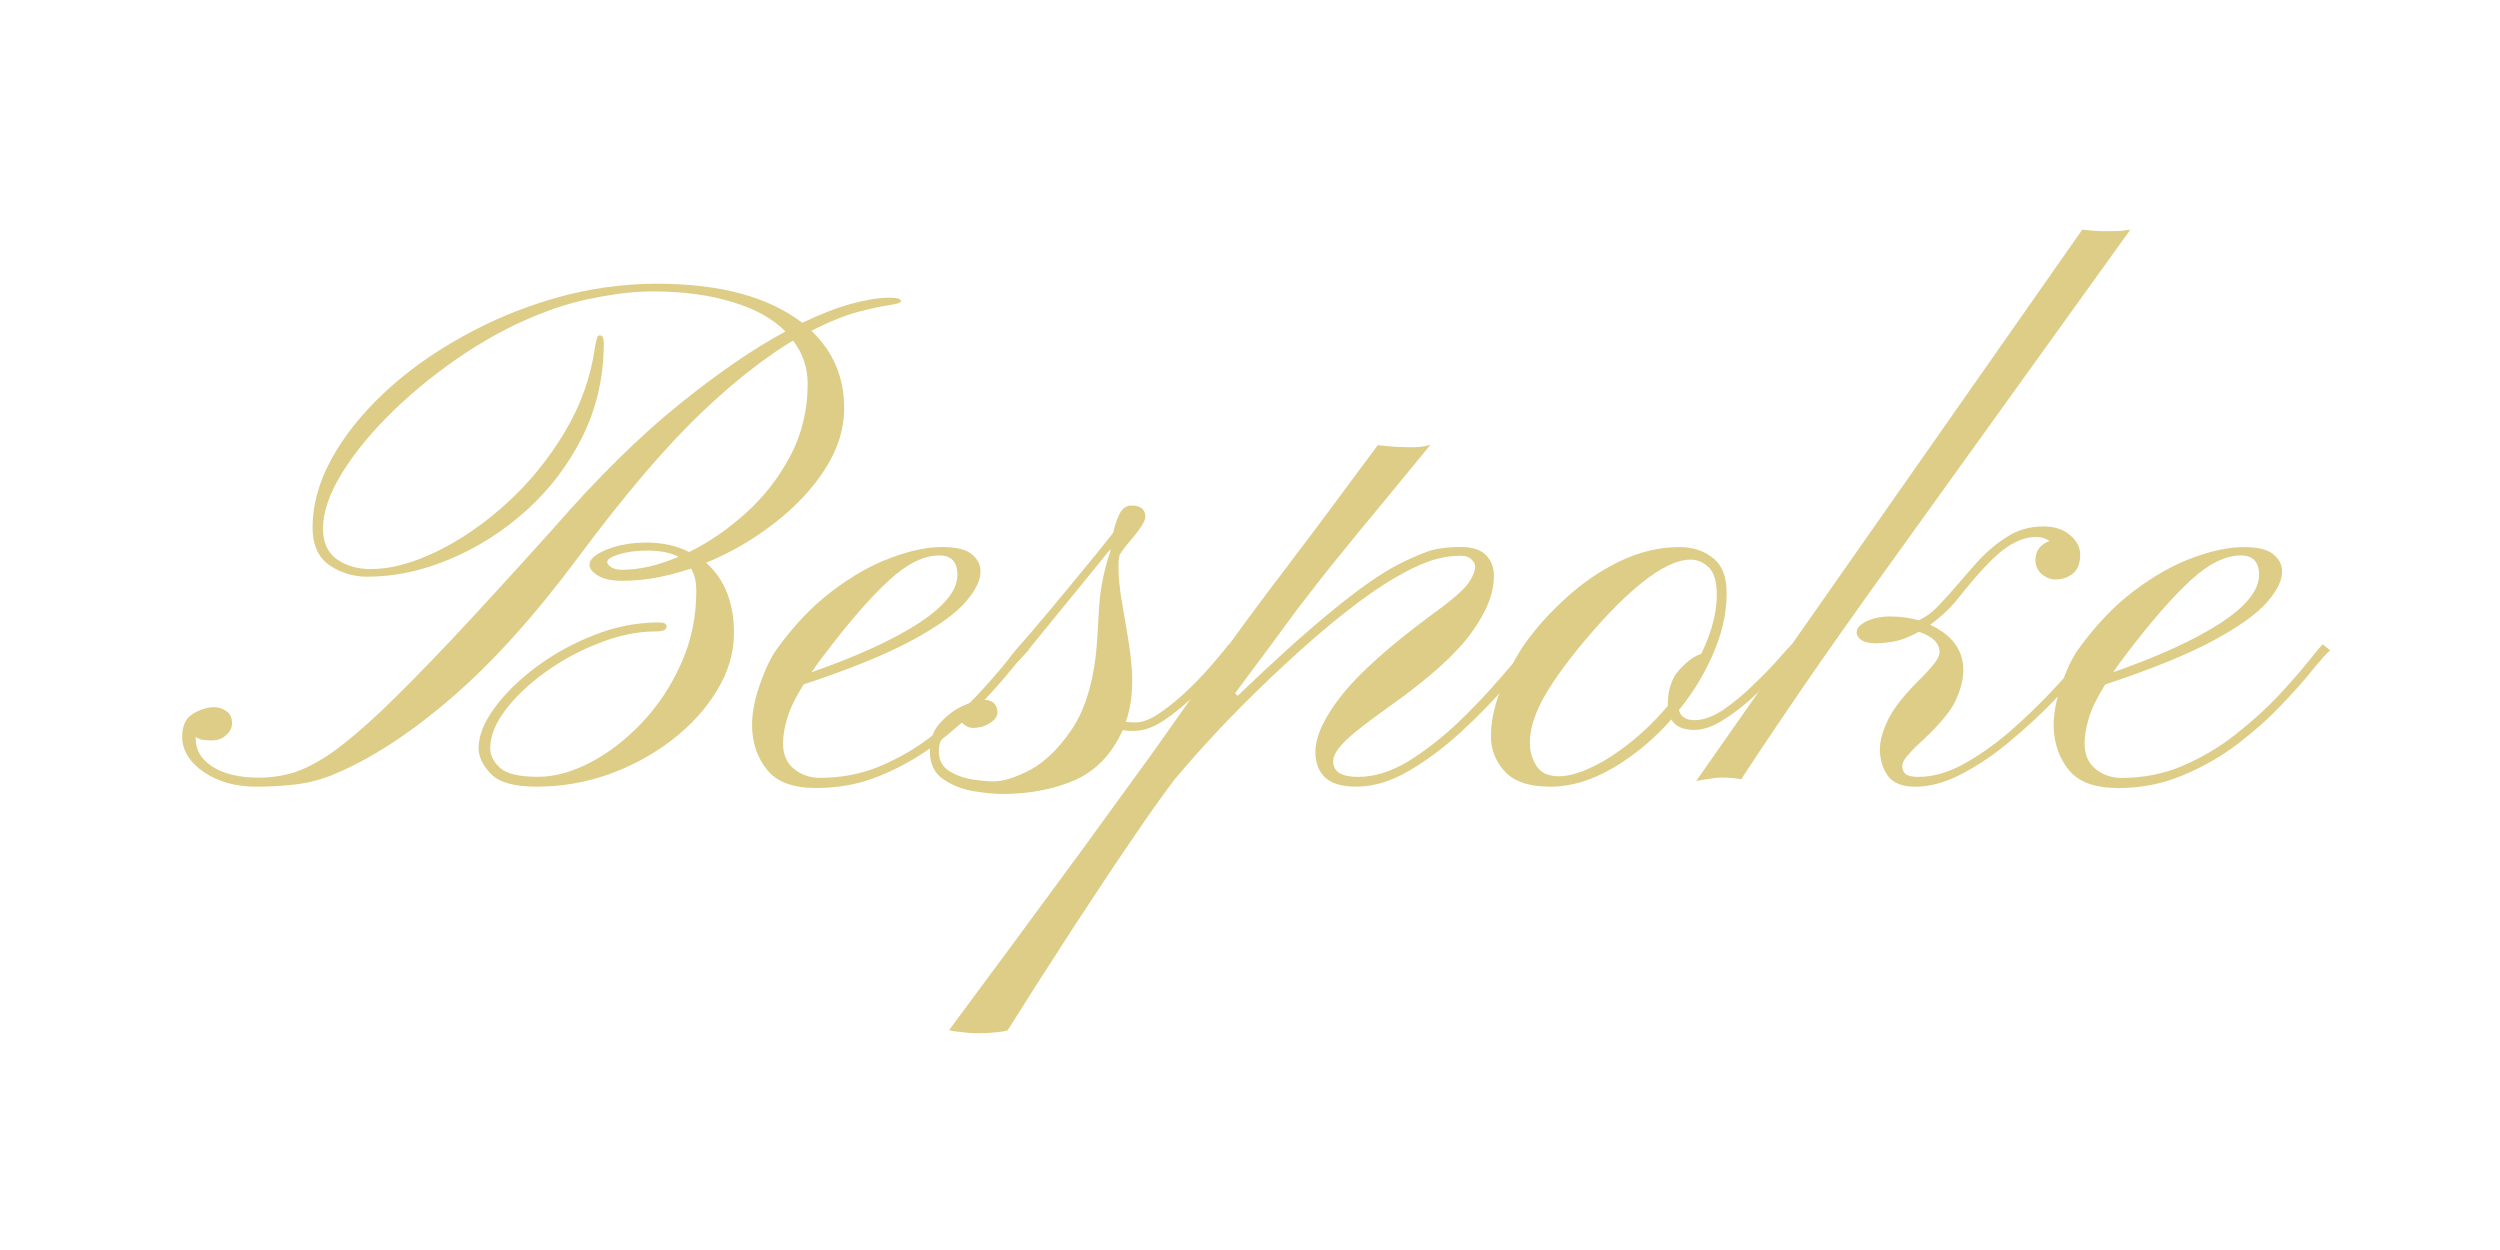 <?xml version="1.0" encoding="UTF-8" standalone="no"?>
<svg
   xmlns:dc="http://purl.org/dc/elements/1.1/"
   xmlns:cc="http://creativecommons.org/ns#"
   xmlns:rdf="http://www.w3.org/1999/02/22-rdf-syntax-ns#"
   xmlns:svg="http://www.w3.org/2000/svg"
   xmlns="http://www.w3.org/2000/svg"
   xmlns:sodipodi="http://sodipodi.sourceforge.net/DTD/sodipodi-0.dtd"
   xmlns:inkscape="http://www.inkscape.org/namespaces/inkscape"
   width="140"
   height="70"
   viewBox="0 0 37.042 18.521"
   version="1.1"
   id="svg8"
   inkscape:version="1.0.2 (e86c870879, 2021-01-15)"
   sodipodi:docname="logo.svg">
  <defs
     id="defs2" />
  <sodipodi:namedview
     id="base"
     pagecolor="#ffffff"
     bordercolor="#666666"
     borderopacity="1.0"
     inkscape:pageopacity="0.0"
     inkscape:pageshadow="2"
     inkscape:zoom="3.1807811"
     inkscape:cx="128.65333"
     inkscape:cy="46.656237"
     inkscape:document-units="mm"
     inkscape:current-layer="layer1"
     inkscape:document-rotation="0"
     showgrid="false"
     units="px"
     inkscape:window-width="1366"
     inkscape:window-height="704"
     inkscape:window-x="0"
     inkscape:window-y="27"
     inkscape:window-maximized="1" />
  <g
     inkscape:label="Layer 1"
     inkscape:groupmode="layer"
     id="layer1">
    <g
       aria-label="Bespoke"
       id="text12"
       style="font-size:10.583px;line-height:1.25;font-family:'Pinyon Script';-inkscape-font-specification:'Pinyon Script';fill:#decd87;stroke-width:0.265">
      <path
         d="m 3.794,11.656 q -0.455,0 -0.775,-0.217 -0.32,-0.222 -0.32,-0.527 0,-0.238 0.16,-0.336 0.16,-0.098 0.32,-0.098 0.088,0 0.171,0.057 0.088,0.052 0.088,0.181 0,0.098 -0.088,0.176 -0.083,0.078 -0.202,0.078 -0.067,0 -0.134,-0.005 -0.062,-0.01 -0.114,-0.047 v 0.031 q 0,0.253 0.253,0.413 0.253,0.16 0.682,0.16 0.258,0 0.506,-0.072 0.253,-0.078 0.563,-0.289 0.31,-0.217 0.744,-0.625 Q 6.083,10.121 6.703,9.465 7.323,8.803 8.197,7.832 9.184,6.7 10.062,5.992 10.941,5.284 11.638,4.912 11.354,4.623 10.843,4.473 10.336,4.318 9.675,4.318 q -0.362,0 -0.775,0.078 Q 8.491,4.468 8.13,4.602 7.509,4.829 6.91,5.222 6.316,5.615 5.835,6.08 5.355,6.545 5.07,7.005 4.786,7.465 4.786,7.832 q 0,0.31 0.207,0.455 0.207,0.145 0.501,0.145 0.439,0 0.972,-0.258 Q 7.003,7.914 7.504,7.46 8.006,7.005 8.362,6.411 8.724,5.811 8.817,5.134 q 0.021,-0.103 0.031,-0.134 0.01,-0.031 0.041,-0.031 0.057,0 0.057,0.114 0,0.749 -0.315,1.385 Q 8.316,7.098 7.799,7.563 7.282,8.028 6.662,8.286 6.047,8.545 5.442,8.545 q -0.31,0 -0.563,-0.171 -0.248,-0.176 -0.248,-0.558 0,-0.501 0.279,-1.013 Q 5.194,6.287 5.69,5.822 6.187,5.356 6.838,4.995 7.489,4.628 8.228,4.416 8.972,4.204 9.737,4.204 q 1.395,0 2.15,0.579 0.408,-0.196 0.734,-0.284 0.326,-0.088 0.558,-0.088 0.171,0 0.171,0.052 0,0.031 -0.165,0.057 -0.16,0.021 -0.46,0.098 -0.3,0.078 -0.703,0.284 0.486,0.46 0.486,1.147 0,0.46 -0.284,0.904 -0.284,0.439 -0.754,0.801 -0.465,0.362 -1.008,0.584 0.413,0.367 0.413,1.039 0,0.439 -0.248,0.847 Q 10.383,10.633 9.964,10.958 9.551,11.279 9.029,11.47 8.507,11.656 7.949,11.656 q -0.496,0 -0.677,-0.191 -0.181,-0.191 -0.181,-0.382 0,-0.269 0.233,-0.589 Q 7.556,10.173 7.944,9.883 8.331,9.594 8.807,9.408 9.282,9.222 9.768,9.222 q 0.109,0 0.109,0.062 0,0.072 -0.16,0.072 -0.403,0 -0.837,0.171 -0.429,0.165 -0.796,0.429 -0.367,0.264 -0.594,0.563 -0.227,0.3 -0.227,0.568 0,0.155 0.145,0.289 0.145,0.134 0.563,0.134 0.367,0 0.775,-0.212 0.408,-0.212 0.765,-0.589 0.357,-0.377 0.579,-0.873 0.227,-0.501 0.227,-1.08 0,-0.207 -0.078,-0.331 -0.253,0.083 -0.512,0.134 -0.258,0.047 -0.506,0.047 -0.238,0 -0.362,-0.078 Q 8.734,8.452 8.734,8.369 q 0,-0.124 0.258,-0.227 0.258,-0.103 0.589,-0.103 0.351,0 0.63,0.14 0.434,-0.212 0.837,-0.574 0.403,-0.362 0.661,-0.847 0.258,-0.491 0.258,-1.07 0,-0.362 -0.217,-0.641 -0.114,0.067 -0.238,0.15 -0.119,0.083 -0.248,0.176 -0.429,0.32 -0.847,0.718 Q 10,6.488 9.546,7.02 9.091,7.553 8.553,8.276 7.582,9.578 6.667,10.359 5.758,11.139 4.931,11.48 4.647,11.594 4.362,11.625 4.083,11.656 3.794,11.656 Z M 9.225,8.442 q 0.372,0 0.827,-0.191 -0.165,-0.093 -0.465,-0.093 -0.243,0 -0.419,0.057 -0.171,0.052 -0.171,0.114 0,0.036 0.062,0.078 0.067,0.036 0.165,0.036 z"
         style="fill:#decd87;stroke-width:0.265"
         id="path1058" />
      <path
         d="m 12.093,11.676 q -0.506,0 -0.723,-0.264 -0.217,-0.264 -0.227,-0.646 -0.005,-0.279 0.114,-0.62 0.119,-0.341 0.248,-0.522 0.382,-0.532 0.827,-0.868 0.444,-0.336 0.868,-0.491 0.429,-0.16 0.754,-0.16 0.315,0 0.439,0.103 0.129,0.103 0.134,0.238 0.015,0.202 -0.217,0.47 -0.227,0.264 -0.801,0.574 -0.574,0.31 -1.602,0.651 -0.181,0.289 -0.243,0.501 -0.062,0.207 -0.062,0.372 0,0.243 0.16,0.377 0.165,0.134 0.388,0.134 0.486,0 0.91,-0.181 0.429,-0.186 0.78,-0.465 0.357,-0.279 0.625,-0.563 0.269,-0.289 0.439,-0.501 0.171,-0.217 0.227,-0.269 l 0.109,0.088 q -0.078,0.067 -0.264,0.295 -0.181,0.227 -0.465,0.522 -0.279,0.295 -0.646,0.574 -0.367,0.279 -0.816,0.465 -0.444,0.186 -0.956,0.186 z m -0.067,-1.716 q 1.003,-0.351 1.581,-0.723 0.579,-0.377 0.579,-0.718 0,-0.289 -0.269,-0.289 -0.346,0 -0.749,0.372 -0.403,0.372 -0.941,1.08 -0.114,0.145 -0.202,0.279 z"
         style="fill:#decd87;stroke-width:0.265"
         id="path1060" />
      <path
         d="m 14.842,11.764 q -0.16,0 -0.413,-0.041 -0.253,-0.041 -0.45,-0.176 -0.202,-0.134 -0.202,-0.419 0,-0.258 0.16,-0.424 0.155,-0.171 0.346,-0.253 0.191,-0.083 0.284,-0.083 0.212,0 0.212,0.196 -0.005,0.083 -0.119,0.155 -0.109,0.067 -0.243,0.067 -0.062,0 -0.119,-0.041 -0.062,-0.047 -0.098,-0.067 -0.057,0.057 -0.171,0.171 -0.119,0.109 -0.119,0.284 0,0.196 0.16,0.295 0.155,0.093 0.351,0.124 0.196,0.026 0.3,0.026 0.217,0 0.543,-0.171 0.326,-0.176 0.605,-0.584 0.284,-0.408 0.367,-1.111 0.026,-0.248 0.047,-0.687 0.026,-0.439 0.165,-0.842 0.005,-0.016 0.005,-0.047 -0.196,0.243 -0.424,0.522 -0.227,0.279 -0.439,0.537 -0.207,0.258 -0.357,0.439 -0.103,0.124 -0.15,0.16 -0.047,0.036 -0.041,0.036 -0.005,0 -0.041,0.005 -0.031,0 -0.052,-0.036 -0.01,-0.026 0.047,-0.098 0.062,-0.072 0.129,-0.155 0.119,-0.134 0.367,-0.429 0.248,-0.295 0.522,-0.63 0.279,-0.336 0.481,-0.594 0.031,-0.155 0.093,-0.279 0.062,-0.124 0.176,-0.124 0.207,0 0.207,0.171 -0.005,0.098 -0.238,0.367 -0.14,0.165 -0.15,0.217 -0.01,0.047 -0.01,0.124 -0.005,0.186 0.036,0.465 0.047,0.274 0.098,0.579 0.052,0.3 0.067,0.574 0.015,0.408 -0.093,0.708 0.083,0.01 0.14,0.01 0.165,0 0.377,-0.15 0.217,-0.15 0.429,-0.357 0.212,-0.207 0.367,-0.393 0.16,-0.186 0.212,-0.258 l 0.114,0.088 q -0.088,0.093 -0.258,0.289 -0.171,0.191 -0.388,0.403 -0.217,0.207 -0.444,0.357 -0.222,0.145 -0.424,0.145 -0.047,0 -0.088,0 -0.041,-0.005 -0.083,-0.01 -0.243,0.537 -0.718,0.744 -0.475,0.202 -1.075,0.202 z"
         style="fill:#decd87;stroke-width:0.265"
         id="path1062" />
      <path
         d="m 14.439,15.309 q -0.062,0 -0.181,-0.015 -0.124,-0.01 -0.196,-0.031 0.398,-0.537 0.899,-1.214 0.501,-0.677 1.039,-1.411 0.532,-0.734 1.044,-1.437 0.506,-0.708 0.91,-1.297 Q 18.253,9.491 18.454,9.217 18.656,8.943 18.827,8.715 q 0.176,-0.227 0.372,-0.491 0.202,-0.264 0.486,-0.646 0.289,-0.388 0.729,-0.982 0.186,0.021 0.295,0.026 0.114,0.005 0.191,0.005 0.072,0 0.145,-0.005 0.078,-0.01 0.15,-0.031 -0.455,0.553 -0.765,0.93 -0.31,0.372 -0.522,0.636 -0.212,0.258 -0.377,0.47 -0.165,0.212 -0.331,0.429 -0.16,0.217 -0.372,0.506 -0.212,0.284 -0.527,0.708 l 0.036,0.041 q 1.607,-1.545 2.372,-1.943 0.243,-0.124 0.429,-0.191 0.191,-0.072 0.506,-0.072 0.258,0 0.372,0.119 0.119,0.119 0.119,0.31 0,0.393 -0.346,0.858 -0.341,0.465 -1.209,1.08 -0.517,0.367 -0.672,0.532 -0.155,0.16 -0.155,0.274 0,0.233 0.367,0.233 0.362,0 0.739,-0.227 0.377,-0.233 0.729,-0.563 0.351,-0.336 0.63,-0.661 0.284,-0.326 0.444,-0.512 l 0.114,0.088 q -0.155,0.176 -0.444,0.506 -0.284,0.331 -0.661,0.682 -0.372,0.346 -0.78,0.589 -0.408,0.243 -0.801,0.243 -0.305,0 -0.455,-0.134 -0.145,-0.14 -0.145,-0.377 0,-0.351 0.388,-0.842 0.388,-0.491 1.313,-1.178 0.46,-0.331 0.563,-0.481 0.103,-0.15 0.103,-0.243 0,-0.062 -0.057,-0.114 -0.052,-0.052 -0.155,-0.052 -0.243,0 -0.475,0.083 -0.233,0.083 -0.501,0.243 -0.331,0.191 -0.749,0.522 -0.419,0.331 -0.863,0.744 -0.444,0.408 -0.873,0.853 -0.424,0.444 -0.78,0.868 -0.258,0.341 -0.574,0.806 -0.32,0.465 -0.641,0.956 -0.326,0.491 -0.599,0.92 -0.279,0.429 -0.455,0.713 -0.181,0.284 -0.207,0.326 -0.052,0.015 -0.171,0.026 -0.119,0.015 -0.315,0.015 z"
         style="fill:#decd87;stroke-width:0.265"
         id="path1064" />
      <path
         d="m 22.966,11.656 q -0.434,0 -0.641,-0.196 -0.207,-0.202 -0.233,-0.491 -0.015,-0.351 0.145,-0.754 Q 22.403,9.811 22.594,9.537 22.847,9.18 23.209,8.855 23.57,8.524 23.999,8.317 24.433,8.106 24.888,8.106 q 0.274,0 0.47,0.145 0.202,0.14 0.222,0.45 0.026,0.439 -0.171,0.925 -0.196,0.481 -0.532,0.894 0.036,0.15 0.233,0.15 0.191,0 0.419,-0.15 0.227,-0.155 0.439,-0.362 0.217,-0.207 0.372,-0.382 0.155,-0.176 0.207,-0.227 l 0.114,0.088 q -0.098,0.093 -0.279,0.289 -0.181,0.191 -0.403,0.398 -0.217,0.202 -0.45,0.346 -0.227,0.145 -0.429,0.145 -0.248,0 -0.336,-0.155 -0.382,0.434 -0.863,0.718 -0.475,0.279 -0.935,0.279 z m 0.134,-0.155 q 0.181,0 0.419,-0.103 0.238,-0.103 0.475,-0.274 0.398,-0.284 0.718,-0.667 v -0.021 q 0,-0.32 0.165,-0.506 0.171,-0.191 0.331,-0.243 0.253,-0.527 0.227,-0.946 -0.015,-0.253 -0.134,-0.351 -0.114,-0.098 -0.253,-0.098 -0.3,0 -0.739,0.357 -0.434,0.351 -0.972,1.018 -0.382,0.481 -0.537,0.811 -0.15,0.331 -0.129,0.574 0,0.14 0.093,0.295 0.098,0.155 0.336,0.155 z"
         style="fill:#decd87;stroke-width:0.265"
         id="path1066" />
      <path
         d="m 25.131,11.573 5.721,-8.17 q 0.062,0.005 0.176,0.016 0.114,0.01 0.32,0.005 0.041,0 0.093,-0.005 0.057,-0.01 0.124,-0.016 l -3.586,4.987 q -0.718,0.997 -1.24,1.757 -0.522,0.76 -0.941,1.4 -0.119,-0.026 -0.3,-0.026 -0.067,0 -0.186,0.021 -0.124,0.015 -0.181,0.031 z m 3.24,0.083 q -0.284,0 -0.403,-0.165 -0.114,-0.171 -0.114,-0.388 0,-0.196 0.129,-0.455 0.129,-0.258 0.501,-0.62 0.15,-0.155 0.202,-0.233 0.052,-0.078 0.052,-0.134 0,-0.196 -0.305,-0.3 -0.207,0.114 -0.377,0.145 -0.165,0.026 -0.253,0.026 -0.145,0 -0.222,-0.047 -0.072,-0.052 -0.072,-0.114 0,-0.093 0.145,-0.165 0.15,-0.072 0.351,-0.072 0.227,0 0.424,0.057 0.119,-0.057 0.202,-0.129 0.088,-0.078 0.227,-0.233 0.186,-0.212 0.393,-0.45 0.207,-0.243 0.46,-0.408 0.253,-0.171 0.563,-0.171 0.248,0 0.398,0.129 0.155,0.129 0.15,0.3 -0.005,0.191 -0.114,0.274 -0.109,0.083 -0.253,0.083 -0.114,0 -0.212,-0.088 -0.093,-0.088 -0.083,-0.222 0.005,-0.098 0.062,-0.165 0.062,-0.067 0.145,-0.093 -0.078,-0.062 -0.202,-0.062 -0.233,0 -0.491,0.196 -0.253,0.196 -0.677,0.734 -0.098,0.119 -0.202,0.212 -0.098,0.088 -0.196,0.16 0.491,0.227 0.491,0.672 0,0.207 -0.119,0.46 -0.114,0.248 -0.589,0.677 -0.083,0.083 -0.14,0.155 -0.057,0.072 -0.057,0.129 0,0.072 0.052,0.119 0.052,0.041 0.191,0.041 0.32,0 0.667,-0.191 0.346,-0.191 0.677,-0.475 0.331,-0.289 0.605,-0.579 0.274,-0.289 0.439,-0.496 0.171,-0.207 0.191,-0.227 l 0.103,0.093 q -0.026,0.021 -0.207,0.233 -0.181,0.212 -0.47,0.512 -0.284,0.295 -0.636,0.589 -0.346,0.295 -0.718,0.491 -0.367,0.196 -0.708,0.196 z"
         style="fill:#decd87;stroke-width:0.265"
         id="path1068" />
      <path
         d="m 31.379,11.676 q -0.506,0 -0.723,-0.264 -0.217,-0.264 -0.227,-0.646 -0.005,-0.279 0.114,-0.62 Q 30.66,9.806 30.79,9.625 31.172,9.093 31.616,8.757 32.061,8.421 32.485,8.266 32.914,8.106 33.239,8.106 q 0.315,0 0.439,0.103 0.129,0.103 0.134,0.238 0.015,0.202 -0.217,0.47 -0.227,0.264 -0.801,0.574 -0.574,0.31 -1.602,0.651 -0.181,0.289 -0.243,0.501 -0.062,0.207 -0.062,0.372 0,0.243 0.16,0.377 0.165,0.134 0.388,0.134 0.486,0 0.91,-0.181 0.429,-0.186 0.78,-0.465 0.357,-0.279 0.625,-0.563 0.269,-0.289 0.439,-0.501 0.171,-0.217 0.227,-0.269 l 0.109,0.088 q -0.078,0.067 -0.264,0.295 -0.181,0.227 -0.465,0.522 -0.279,0.295 -0.646,0.574 -0.367,0.279 -0.816,0.465 -0.444,0.186 -0.956,0.186 z m -0.067,-1.716 q 1.003,-0.351 1.581,-0.723 0.579,-0.377 0.579,-0.718 0,-0.289 -0.269,-0.289 -0.346,0 -0.749,0.372 -0.403,0.372 -0.941,1.08 -0.114,0.145 -0.202,0.279 z"
         style="fill:#decd87;stroke-width:0.265"
         id="path1070" />
    </g>
  </g>
</svg>
